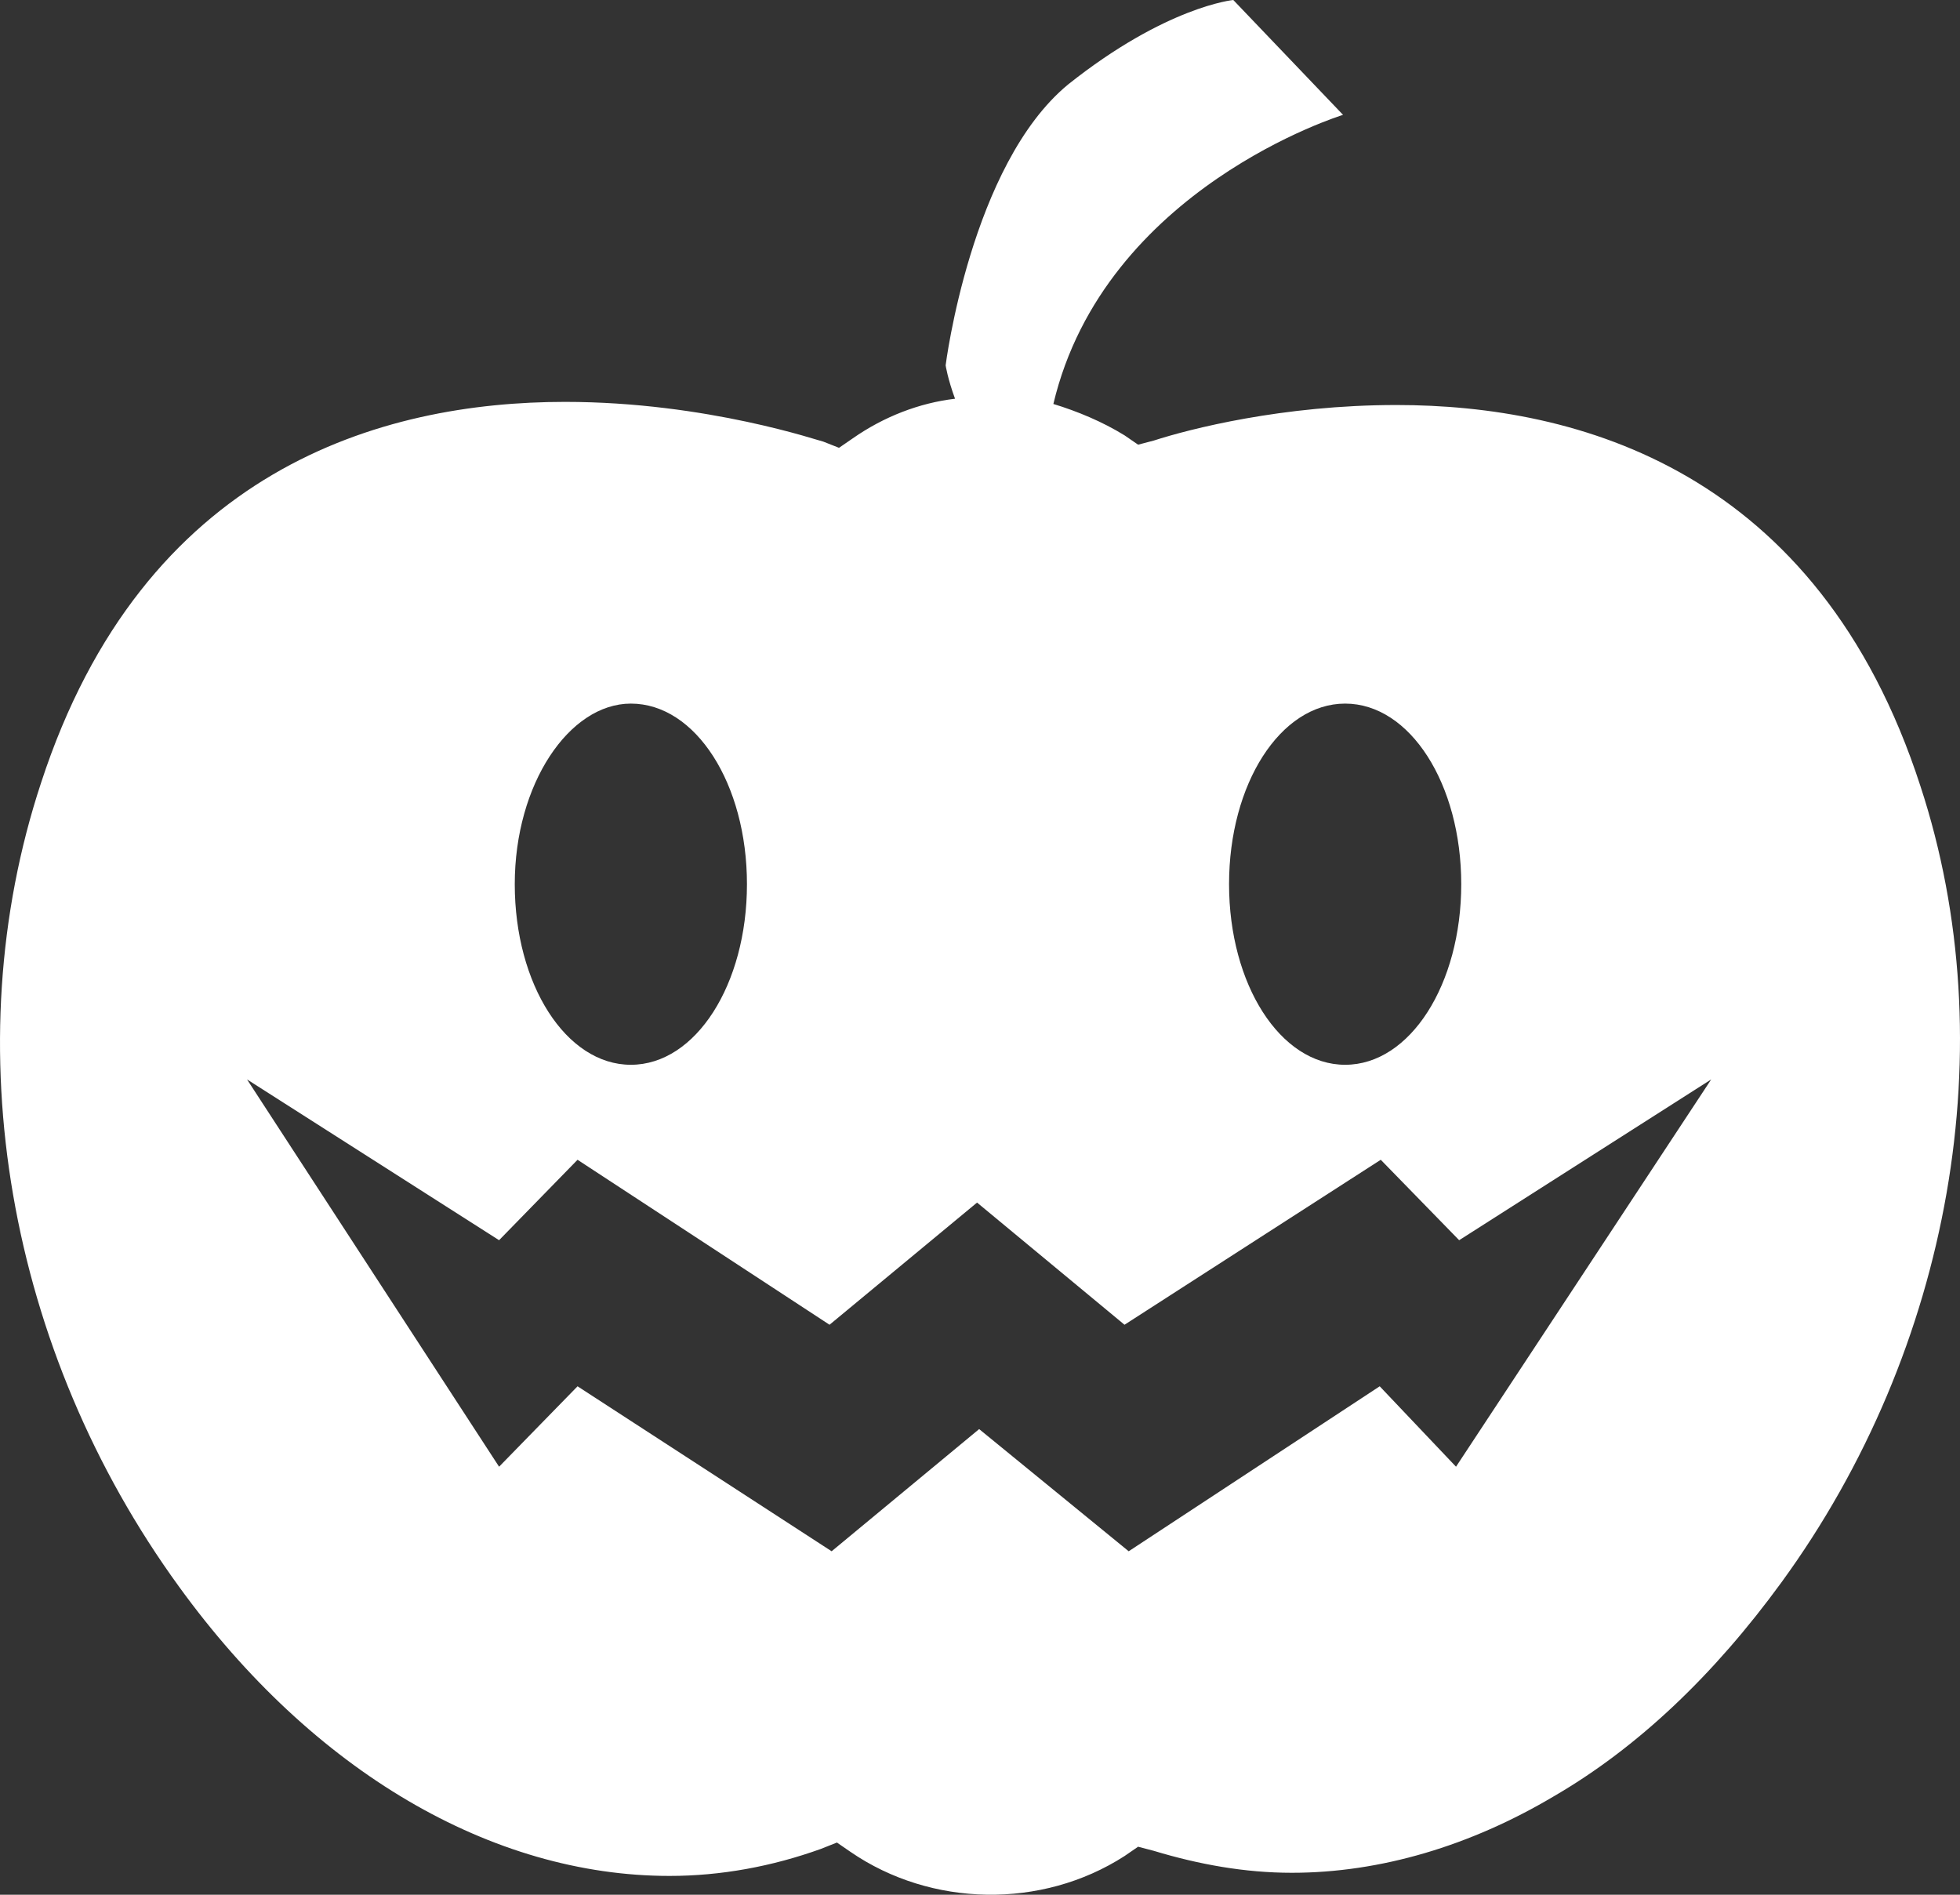 <svg width="30" height="29" viewBox="0 0 30 29" fill="none" xmlns="http://www.w3.org/2000/svg">
<rect x="0" y="0" width="30" height="29" fill="#333333" stroke="none"/>
<path d="M29.394 12.031C27.825 7.19 24.143 6.199 21.374 6.199C19.629 6.199 18.204 6.567 17.66 6.743L17.42 6.806L17.212 6.663C16.875 6.455 16.491 6.295 16.123 6.183C16.908 2.876 20.557 1.758 20.557 1.758L18.877 0C18.877 0 17.852 0.096 16.347 1.294C14.859 2.524 14.474 5.592 14.474 5.592C14.474 5.592 14.506 5.8 14.618 6.103C14.074 6.167 13.53 6.375 13.05 6.711L12.842 6.854L12.601 6.759C12.569 6.759 10.825 6.151 8.648 6.151C5.846 6.151 2.196 7.174 0.628 11.983C-0.701 16.01 0.115 20.675 2.741 24.286C4.79 27.114 7.527 28.712 10.248 28.712C11.033 28.712 11.817 28.568 12.569 28.297L12.81 28.201L13.018 28.344C14.25 29.191 15.947 29.223 17.212 28.408L17.42 28.265L17.66 28.328C18.348 28.536 19.053 28.664 19.773 28.664C21.134 28.664 22.51 28.248 23.775 27.498C25.072 26.747 26.24 25.628 27.265 24.222C29.874 20.643 30.69 15.978 29.394 12.031ZM20.589 10.769C21.582 10.769 22.366 11.999 22.366 13.533C22.366 15.067 21.582 16.297 20.589 16.297C19.597 16.297 18.812 15.067 18.812 13.533C18.812 11.999 19.597 10.769 20.589 10.769ZM9.656 10.769C10.649 10.769 11.433 11.999 11.433 13.533C11.433 15.067 10.649 16.297 9.656 16.297C8.664 16.297 7.879 15.067 7.879 13.533C7.879 11.999 8.712 10.769 9.656 10.769ZM22.286 22.449L21.118 21.218L17.276 23.743L14.987 21.873L12.729 23.743L8.84 21.218L7.639 22.449L3.781 16.521L7.639 18.982L8.84 17.751L12.697 20.276L14.955 18.406L17.212 20.276L21.134 17.751L22.334 18.982L26.192 16.521L22.286 22.449Z" fill="white"/>
</svg>
